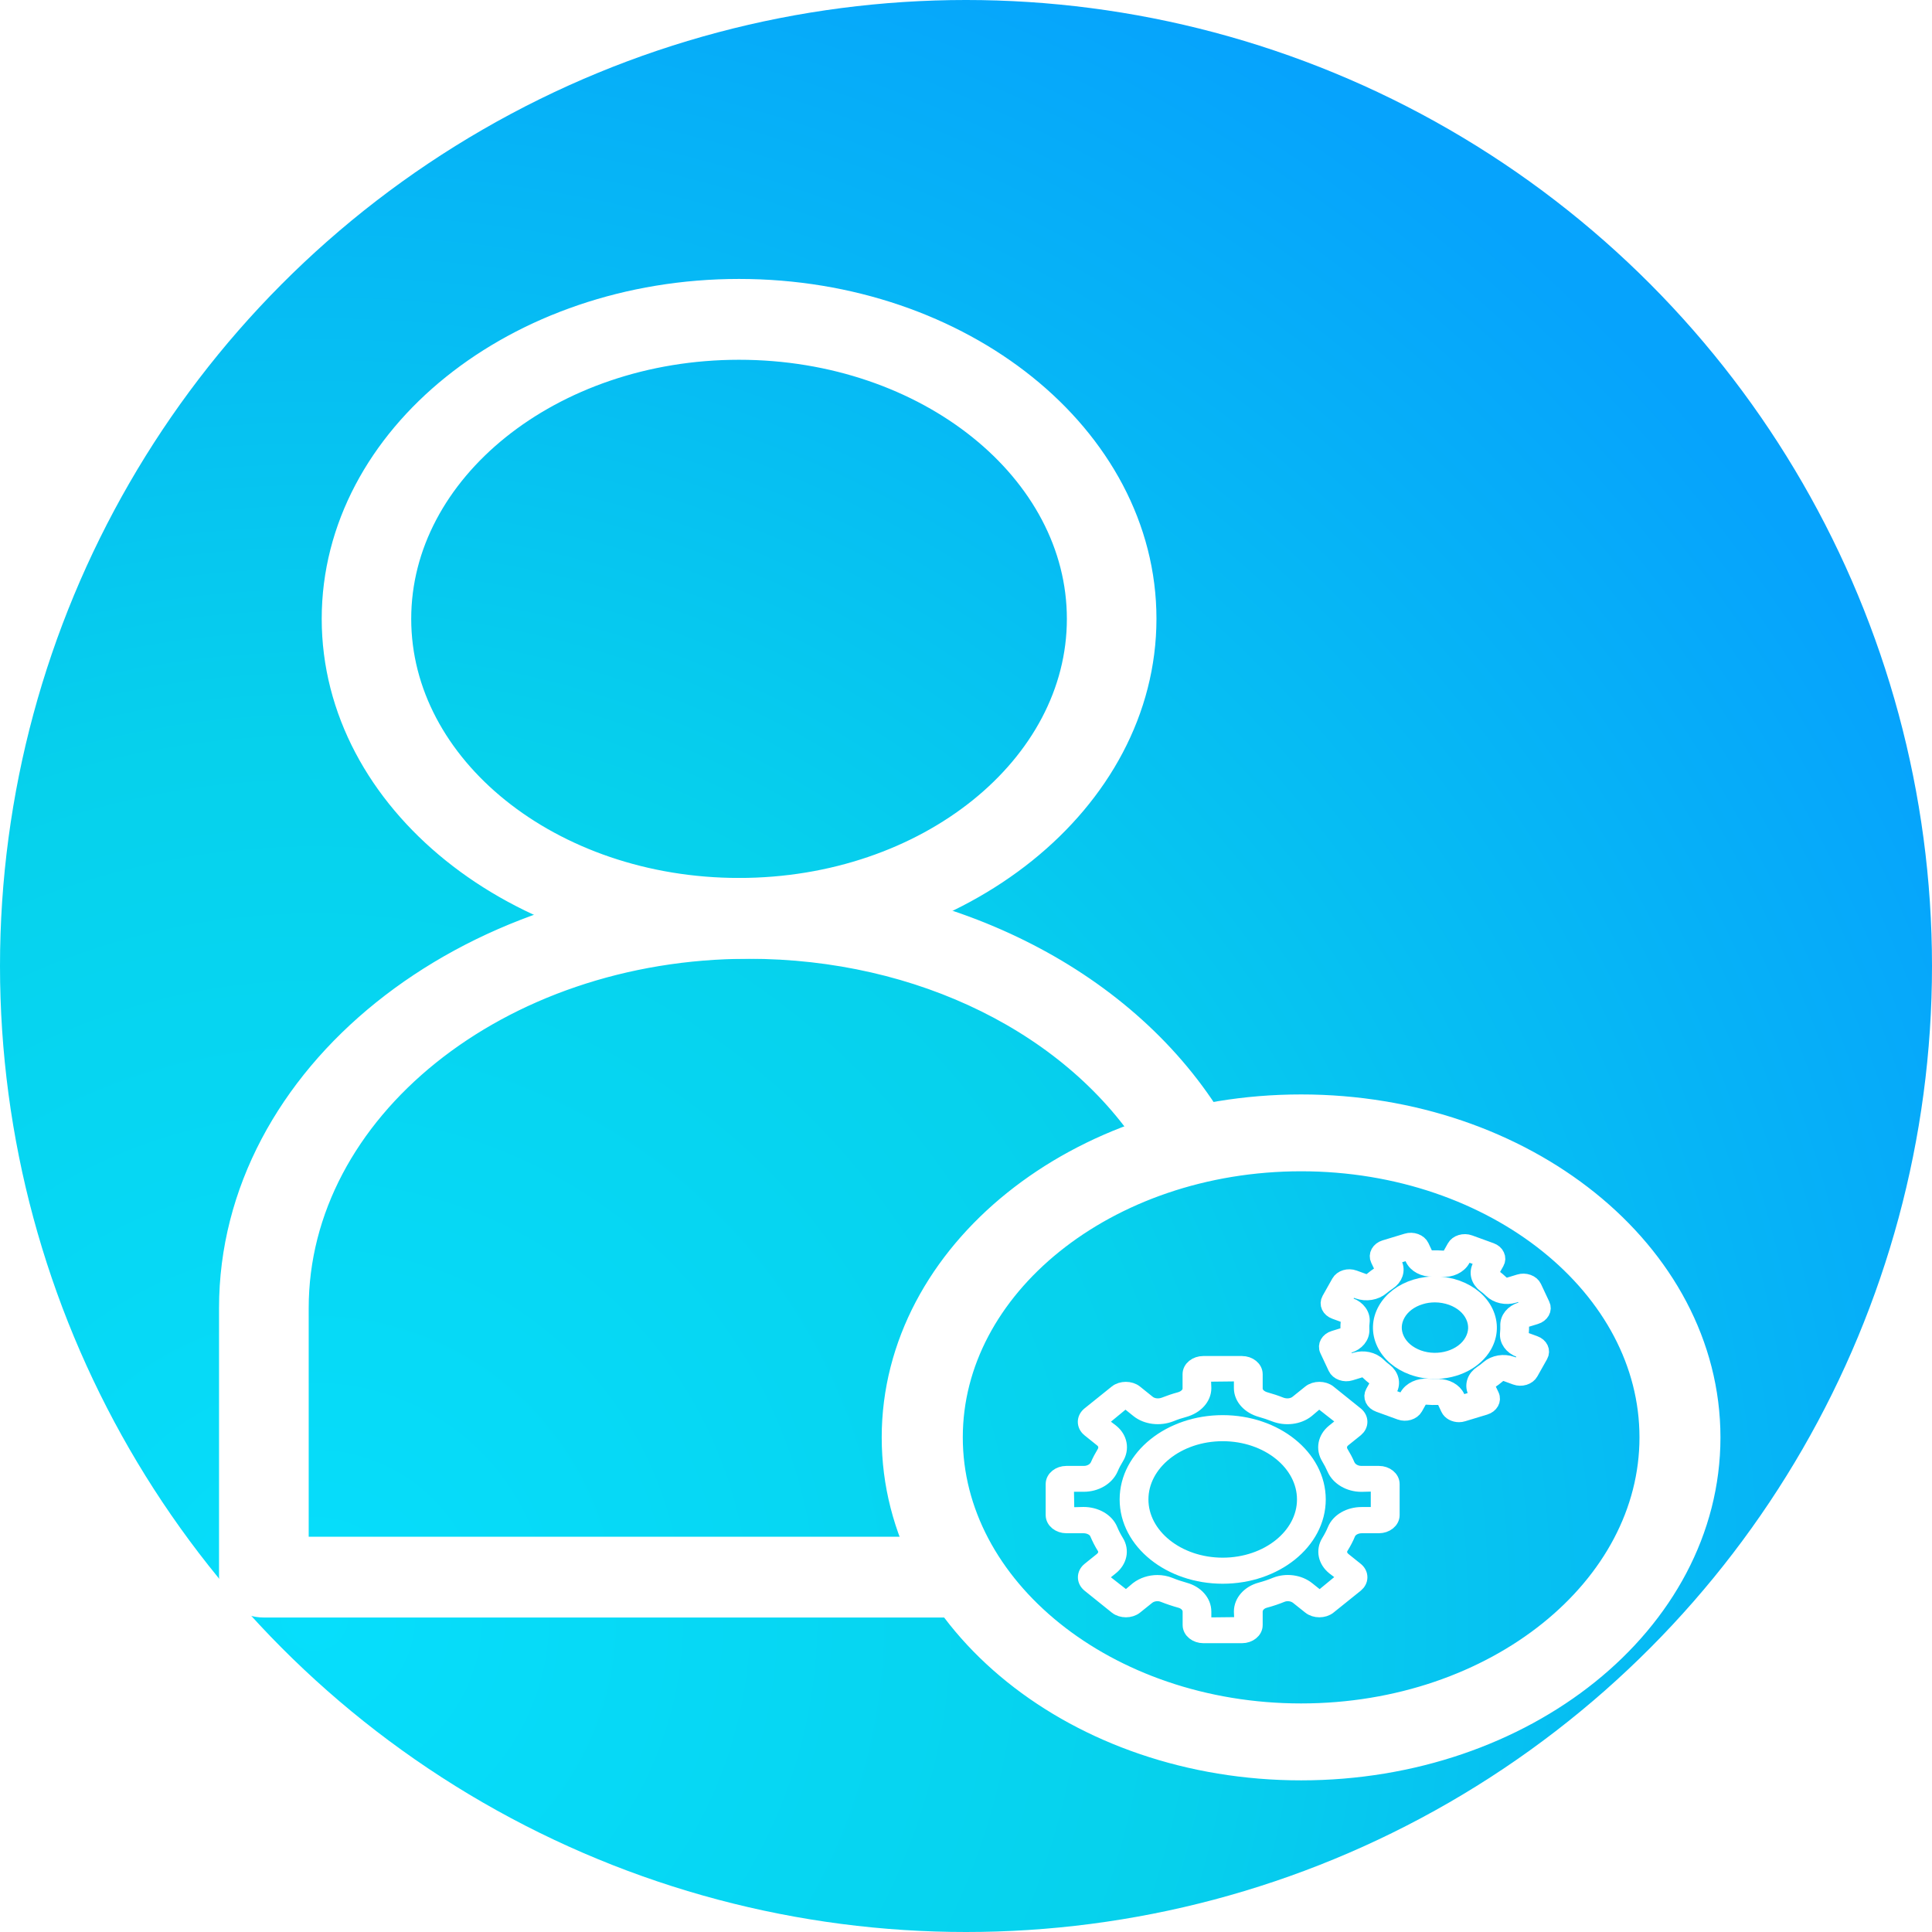 <svg width="129" height="129" viewBox="0 0 129 129" fill="none" xmlns="http://www.w3.org/2000/svg">
<circle cx="64.5" cy="64.5" r="64.5" fill="url(#paint0_radial)"/>
<g filter="url(#filter0_d)">
<path d="M49.346 58.513C34.81 58.513 22.981 49.005 22.981 37.317C22.981 25.633 34.81 16.125 49.346 16.125C63.888 16.125 75.717 25.633 75.717 37.317C75.711 49.005 63.882 58.513 49.346 58.513ZM49.346 18.522C36.453 18.522 25.957 26.953 25.957 37.321C25.957 47.69 36.447 56.121 49.346 56.121C62.245 56.121 72.735 47.685 72.735 37.321C72.735 26.953 62.239 18.522 49.346 18.522Z" fill="#232020" stroke="white" stroke-width="3" stroke-miterlimit="10"/>
<path d="M63.075 102.502H17.613C16.789 102.502 16.125 101.969 16.125 101.306V83.334C16.125 68.329 31.313 56.121 49.981 56.121C62.84 56.121 74.429 61.857 80.226 71.094C80.598 71.683 80.301 72.405 79.568 72.704C78.83 73.003 77.937 72.764 77.571 72.175C72.283 63.752 61.713 58.518 49.987 58.518C32.962 58.518 19.112 69.65 19.112 83.334V100.11H63.081C63.905 100.11 64.569 100.644 64.569 101.306C64.563 101.969 63.899 102.502 63.075 102.502Z" fill="#232020" stroke="white" stroke-width="3" stroke-miterlimit="10"/>
<path d="M82.928 105.216H80.352C79.86 105.216 79.465 104.894 79.465 104.503V103.611C79.465 103.27 79.202 102.971 78.813 102.866C78.43 102.76 78.046 102.631 77.686 102.488C77.331 102.346 76.902 102.406 76.615 102.636L75.808 103.284C75.471 103.556 74.887 103.556 74.549 103.284L72.73 101.821C72.386 101.541 72.386 101.09 72.73 100.809L73.548 100.152C73.834 99.922 73.909 99.577 73.731 99.296C73.548 99.006 73.394 98.698 73.262 98.39C73.136 98.082 72.764 97.875 72.346 97.875H71.207C70.715 97.875 70.32 97.553 70.32 97.162V95.092C70.32 94.696 70.721 94.379 71.207 94.379H72.369C72.787 94.379 73.153 94.158 73.302 93.822C73.422 93.546 73.565 93.275 73.725 93.013C73.914 92.704 73.851 92.346 73.565 92.12L72.724 91.444C72.38 91.163 72.38 90.713 72.724 90.432L74.544 88.969C74.881 88.698 75.465 88.698 75.803 88.969L76.656 89.655C76.942 89.885 77.376 89.935 77.766 89.784C78.092 89.655 78.43 89.54 78.773 89.448C79.191 89.333 79.46 89.043 79.46 88.712V87.755C79.46 87.359 79.86 87.042 80.347 87.042H82.922C83.414 87.042 83.809 87.364 83.809 87.755V88.712C83.809 89.043 84.078 89.333 84.496 89.448C84.839 89.544 85.183 89.655 85.503 89.784C85.892 89.935 86.327 89.885 86.613 89.655L87.466 88.969C87.803 88.698 88.387 88.698 88.725 88.969L90.545 90.432C90.711 90.566 90.802 90.745 90.802 90.938C90.802 91.127 90.711 91.306 90.545 91.444L89.704 92.12C89.423 92.346 89.36 92.709 89.549 93.013C89.709 93.275 89.852 93.546 89.972 93.822C90.121 94.163 90.487 94.379 90.905 94.379H92.067C92.559 94.379 92.954 94.701 92.954 95.092V97.162C92.954 97.557 92.553 97.875 92.067 97.875H90.928C90.51 97.875 90.144 98.082 90.013 98.39C89.887 98.698 89.726 99.002 89.543 99.296C89.366 99.581 89.44 99.922 89.726 100.152L90.545 100.809C90.711 100.943 90.802 101.122 90.802 101.315C90.802 101.504 90.711 101.683 90.545 101.821L88.725 103.284C88.387 103.556 87.803 103.556 87.466 103.284L86.653 102.636C86.367 102.406 85.938 102.346 85.583 102.488C85.222 102.636 84.839 102.764 84.456 102.866C84.067 102.971 83.809 103.27 83.809 103.611V104.503C83.815 104.894 83.414 105.216 82.928 105.216ZM77.279 101.665C77.56 101.665 77.84 101.716 78.098 101.821C78.424 101.955 78.761 102.065 79.105 102.162C79.866 102.369 80.381 102.948 80.381 103.606V104.499L82.922 104.471L82.888 103.602C82.888 102.944 83.403 102.364 84.164 102.157C84.507 102.065 84.85 101.95 85.171 101.817C85.881 101.532 86.739 101.647 87.306 102.102L88.118 102.751L89.892 101.288L89.074 100.667C88.507 100.211 88.364 99.526 88.713 98.956C88.874 98.694 89.017 98.422 89.131 98.146C89.383 97.534 90.104 97.125 90.917 97.125H92.027V95.083L90.9 95.11C90.098 95.11 89.372 94.687 89.097 94.057C88.988 93.808 88.862 93.565 88.719 93.33C88.353 92.737 88.49 92.037 89.051 91.582L89.892 90.906L88.073 89.48L87.266 90.165C86.705 90.616 85.835 90.722 85.102 90.432C84.811 90.317 84.507 90.216 84.198 90.129C83.414 89.912 82.888 89.333 82.888 88.689V87.732L80.347 87.76L80.381 88.689C80.381 89.333 79.855 89.912 79.07 90.129C78.761 90.211 78.458 90.312 78.166 90.432C77.428 90.722 76.558 90.612 75.997 90.165L75.145 89.48L73.371 90.943L74.212 91.582C74.773 92.033 74.91 92.737 74.544 93.325C74.401 93.56 74.269 93.804 74.166 94.052C73.891 94.682 73.17 95.106 72.363 95.106H71.202L71.236 97.148L72.346 97.12C73.159 97.12 73.88 97.53 74.132 98.141C74.246 98.418 74.389 98.694 74.549 98.951C74.899 99.522 74.755 100.207 74.189 100.662L73.371 101.32L75.19 102.746L75.957 102.097C76.324 101.817 76.799 101.665 77.279 101.665Z" fill="white" stroke="white"/>
<path d="M81.64 101.246C78.121 101.246 75.259 98.947 75.259 96.118C75.259 93.289 78.121 90.989 81.64 90.989C85.16 90.989 88.021 93.289 88.021 96.118C88.021 98.947 85.16 101.246 81.64 101.246ZM81.64 91.729C78.63 91.729 76.181 93.698 76.181 96.118C76.181 98.537 78.63 100.506 81.64 100.506C84.65 100.506 87.1 98.537 87.1 96.118C87.1 93.698 84.65 91.729 81.64 91.729Z" fill="white" stroke="white"/>
<path d="M97.418 90.46C97.109 90.46 96.812 90.308 96.697 90.059L96.451 89.535C96.388 89.397 96.234 89.3 96.016 89.31C95.764 89.319 95.513 89.31 95.261 89.291C95.06 89.277 94.866 89.365 94.78 89.507L94.505 90C94.328 90.308 93.876 90.45 93.487 90.308L92.056 89.788C91.867 89.719 91.724 89.599 91.65 89.443C91.575 89.287 91.581 89.121 91.667 88.969L91.942 88.477C92.022 88.335 91.976 88.16 91.827 88.045C91.644 87.907 91.472 87.76 91.312 87.603C91.186 87.484 90.992 87.438 90.814 87.488L90.167 87.686C89.973 87.746 89.767 87.741 89.578 87.672C89.389 87.603 89.246 87.484 89.172 87.327L88.617 86.145C88.468 85.828 88.668 85.469 89.063 85.349L89.721 85.147C89.893 85.091 90.007 84.954 90.001 84.797C89.996 84.595 90.001 84.392 90.024 84.19C90.041 84.029 89.939 83.877 89.761 83.813L89.132 83.583C88.743 83.445 88.571 83.077 88.748 82.764L89.395 81.614C89.572 81.301 90.024 81.163 90.413 81.306L91.055 81.54C91.232 81.605 91.444 81.568 91.581 81.448C91.753 81.306 91.93 81.168 92.125 81.044C92.273 80.942 92.331 80.781 92.268 80.643L92.01 80.101C91.936 79.949 91.942 79.779 92.027 79.627C92.113 79.475 92.262 79.36 92.457 79.3L93.927 78.854C94.122 78.794 94.328 78.799 94.517 78.868C94.706 78.937 94.849 79.056 94.923 79.213L95.181 79.76C95.244 79.898 95.421 79.99 95.616 79.986C95.862 79.981 96.113 79.986 96.354 80.004C96.548 80.022 96.737 79.935 96.812 79.797L97.109 79.268C97.281 78.955 97.739 78.817 98.128 78.96L99.559 79.48C99.747 79.549 99.891 79.668 99.959 79.825C100.034 79.981 100.028 80.147 99.942 80.298L99.644 80.827C99.564 80.965 99.61 81.131 99.753 81.241C99.931 81.375 100.102 81.522 100.262 81.674C100.388 81.793 100.589 81.839 100.76 81.789L101.441 81.582C101.63 81.522 101.842 81.527 102.031 81.596C102.22 81.665 102.363 81.784 102.437 81.941L102.992 83.123C103.067 83.275 103.061 83.445 102.975 83.597C102.889 83.748 102.74 83.863 102.546 83.923L101.871 84.13C101.699 84.185 101.584 84.323 101.59 84.48C101.602 84.677 101.59 84.88 101.573 85.078C101.556 85.239 101.659 85.391 101.836 85.455L102.477 85.689C102.866 85.828 103.038 86.195 102.861 86.508L102.214 87.658C102.128 87.81 101.979 87.925 101.785 87.985C101.59 88.045 101.384 88.04 101.195 87.971L100.566 87.741C100.388 87.677 100.177 87.713 100.039 87.833C99.868 87.98 99.684 88.118 99.49 88.247C99.341 88.348 99.284 88.505 99.353 88.647L99.604 89.176C99.753 89.494 99.553 89.852 99.158 89.972L97.687 90.418C97.601 90.446 97.51 90.46 97.418 90.46ZM96.033 88.574C96.6 88.574 97.109 88.85 97.309 89.277L97.504 89.687L98.689 89.328L98.494 88.914C98.288 88.477 98.454 87.98 98.912 87.681C99.078 87.571 99.232 87.456 99.37 87.332C99.776 86.982 100.411 86.876 100.949 87.07L101.441 87.249L101.962 86.32L101.459 86.136C100.926 85.942 100.606 85.492 100.657 85.018C100.675 84.852 100.68 84.682 100.675 84.516C100.652 84.043 101.001 83.61 101.55 83.445L102.082 83.284L101.636 82.332L101.098 82.497C100.554 82.663 99.942 82.529 99.564 82.161C99.433 82.033 99.29 81.908 99.135 81.798C98.706 81.471 98.574 80.965 98.815 80.538L99.049 80.119L97.893 79.7L97.659 80.119C97.418 80.547 96.863 80.804 96.274 80.758C96.068 80.745 95.856 80.735 95.65 80.745C95.049 80.758 94.528 80.478 94.322 80.041L94.116 79.608L92.932 79.967L93.132 80.395C93.338 80.832 93.166 81.329 92.714 81.628C92.554 81.734 92.399 81.849 92.256 81.968C91.85 82.313 91.22 82.419 90.683 82.226L90.179 82.042L89.658 82.971L90.15 83.15C90.688 83.344 91.009 83.799 90.951 84.273C90.929 84.438 90.923 84.609 90.934 84.783C90.957 85.257 90.602 85.685 90.059 85.85L89.544 86.007L89.99 86.959L90.499 86.803C91.043 86.637 91.661 86.77 92.033 87.138C92.165 87.267 92.314 87.396 92.468 87.511C92.903 87.842 93.035 88.353 92.794 88.785L92.582 89.167L93.739 89.586L93.95 89.204C94.191 88.771 94.757 88.509 95.352 88.555C95.558 88.569 95.776 88.574 95.988 88.569C95.999 88.574 96.016 88.574 96.033 88.574Z" fill="white" stroke="white"/>
<path d="M95.804 87.571C95.306 87.571 94.796 87.488 94.316 87.313C93.429 86.991 92.754 86.412 92.41 85.685C92.067 84.954 92.095 84.162 92.496 83.449C92.897 82.736 93.618 82.194 94.522 81.918C95.432 81.642 96.416 81.665 97.303 81.987C98.19 82.309 98.865 82.888 99.209 83.615C99.552 84.346 99.523 85.138 99.123 85.85C98.516 86.927 97.189 87.571 95.804 87.571ZM95.809 82.46C95.483 82.46 95.157 82.506 94.848 82.603C94.167 82.81 93.635 83.215 93.337 83.748C93.04 84.282 93.017 84.871 93.274 85.418C93.532 85.966 94.035 86.393 94.699 86.637C96.061 87.129 97.675 86.642 98.287 85.542C98.585 85.009 98.608 84.42 98.35 83.873C98.093 83.325 97.589 82.897 96.925 82.654C96.571 82.529 96.193 82.46 95.809 82.46Z" fill="white" stroke="white"/>
<path d="M86.877 112.875C72.541 112.875 60.872 103.5 60.872 91.978C60.872 80.455 72.535 71.076 86.877 71.076C101.212 71.076 112.875 80.45 112.875 91.978C112.875 103.496 101.212 112.875 86.877 112.875ZM86.877 72.207C73.319 72.207 62.286 81.076 62.286 91.973C62.286 102.87 73.319 111.739 86.877 111.739C100.434 111.739 111.468 102.87 111.468 91.973C111.468 81.076 100.434 72.207 86.877 72.207Z" fill="#232020" stroke="white" stroke-width="4" stroke-miterlimit="10"/>
</g>
<defs>
<filter id="filter0_d" x="10.625" y="14.625" width="108.25" height="108.25" filterUnits="userSpaceOnUse" color-interpolation-filters="sRGB">
<feFlood flood-opacity="0" result="BackgroundImageFix"/>
<feColorMatrix in="SourceAlpha" type="matrix" values="0 0 0 0 0 0 0 0 0 0 0 0 0 0 0 0 0 0 127 0"/>
<feOffset dy="4"/>
<feGaussianBlur stdDeviation="2"/>
<feColorMatrix type="matrix" values="0 0 0 0 0 0 0 0 0 0 0 0 0 0 0 0 0 0 0.25 0"/>
<feBlend mode="normal" in2="BackgroundImageFix" result="effect1_dropShadow"/>
<feBlend mode="normal" in="SourceGraphic" in2="effect1_dropShadow" result="shape"/>
</filter>
<radialGradient id="paint0_radial" cx="0" cy="0" r="1" gradientUnits="userSpaceOnUse" gradientTransform="translate(20.425 108.575) rotate(-40.601) scale(123.888)">
<stop stop-color="#06DEFC"/>
<stop offset="0.476" stop-color="#06D1EC"/>
<stop offset="1" stop-color="#06A3FC"/>
</radialGradient>
</defs>
</svg>
